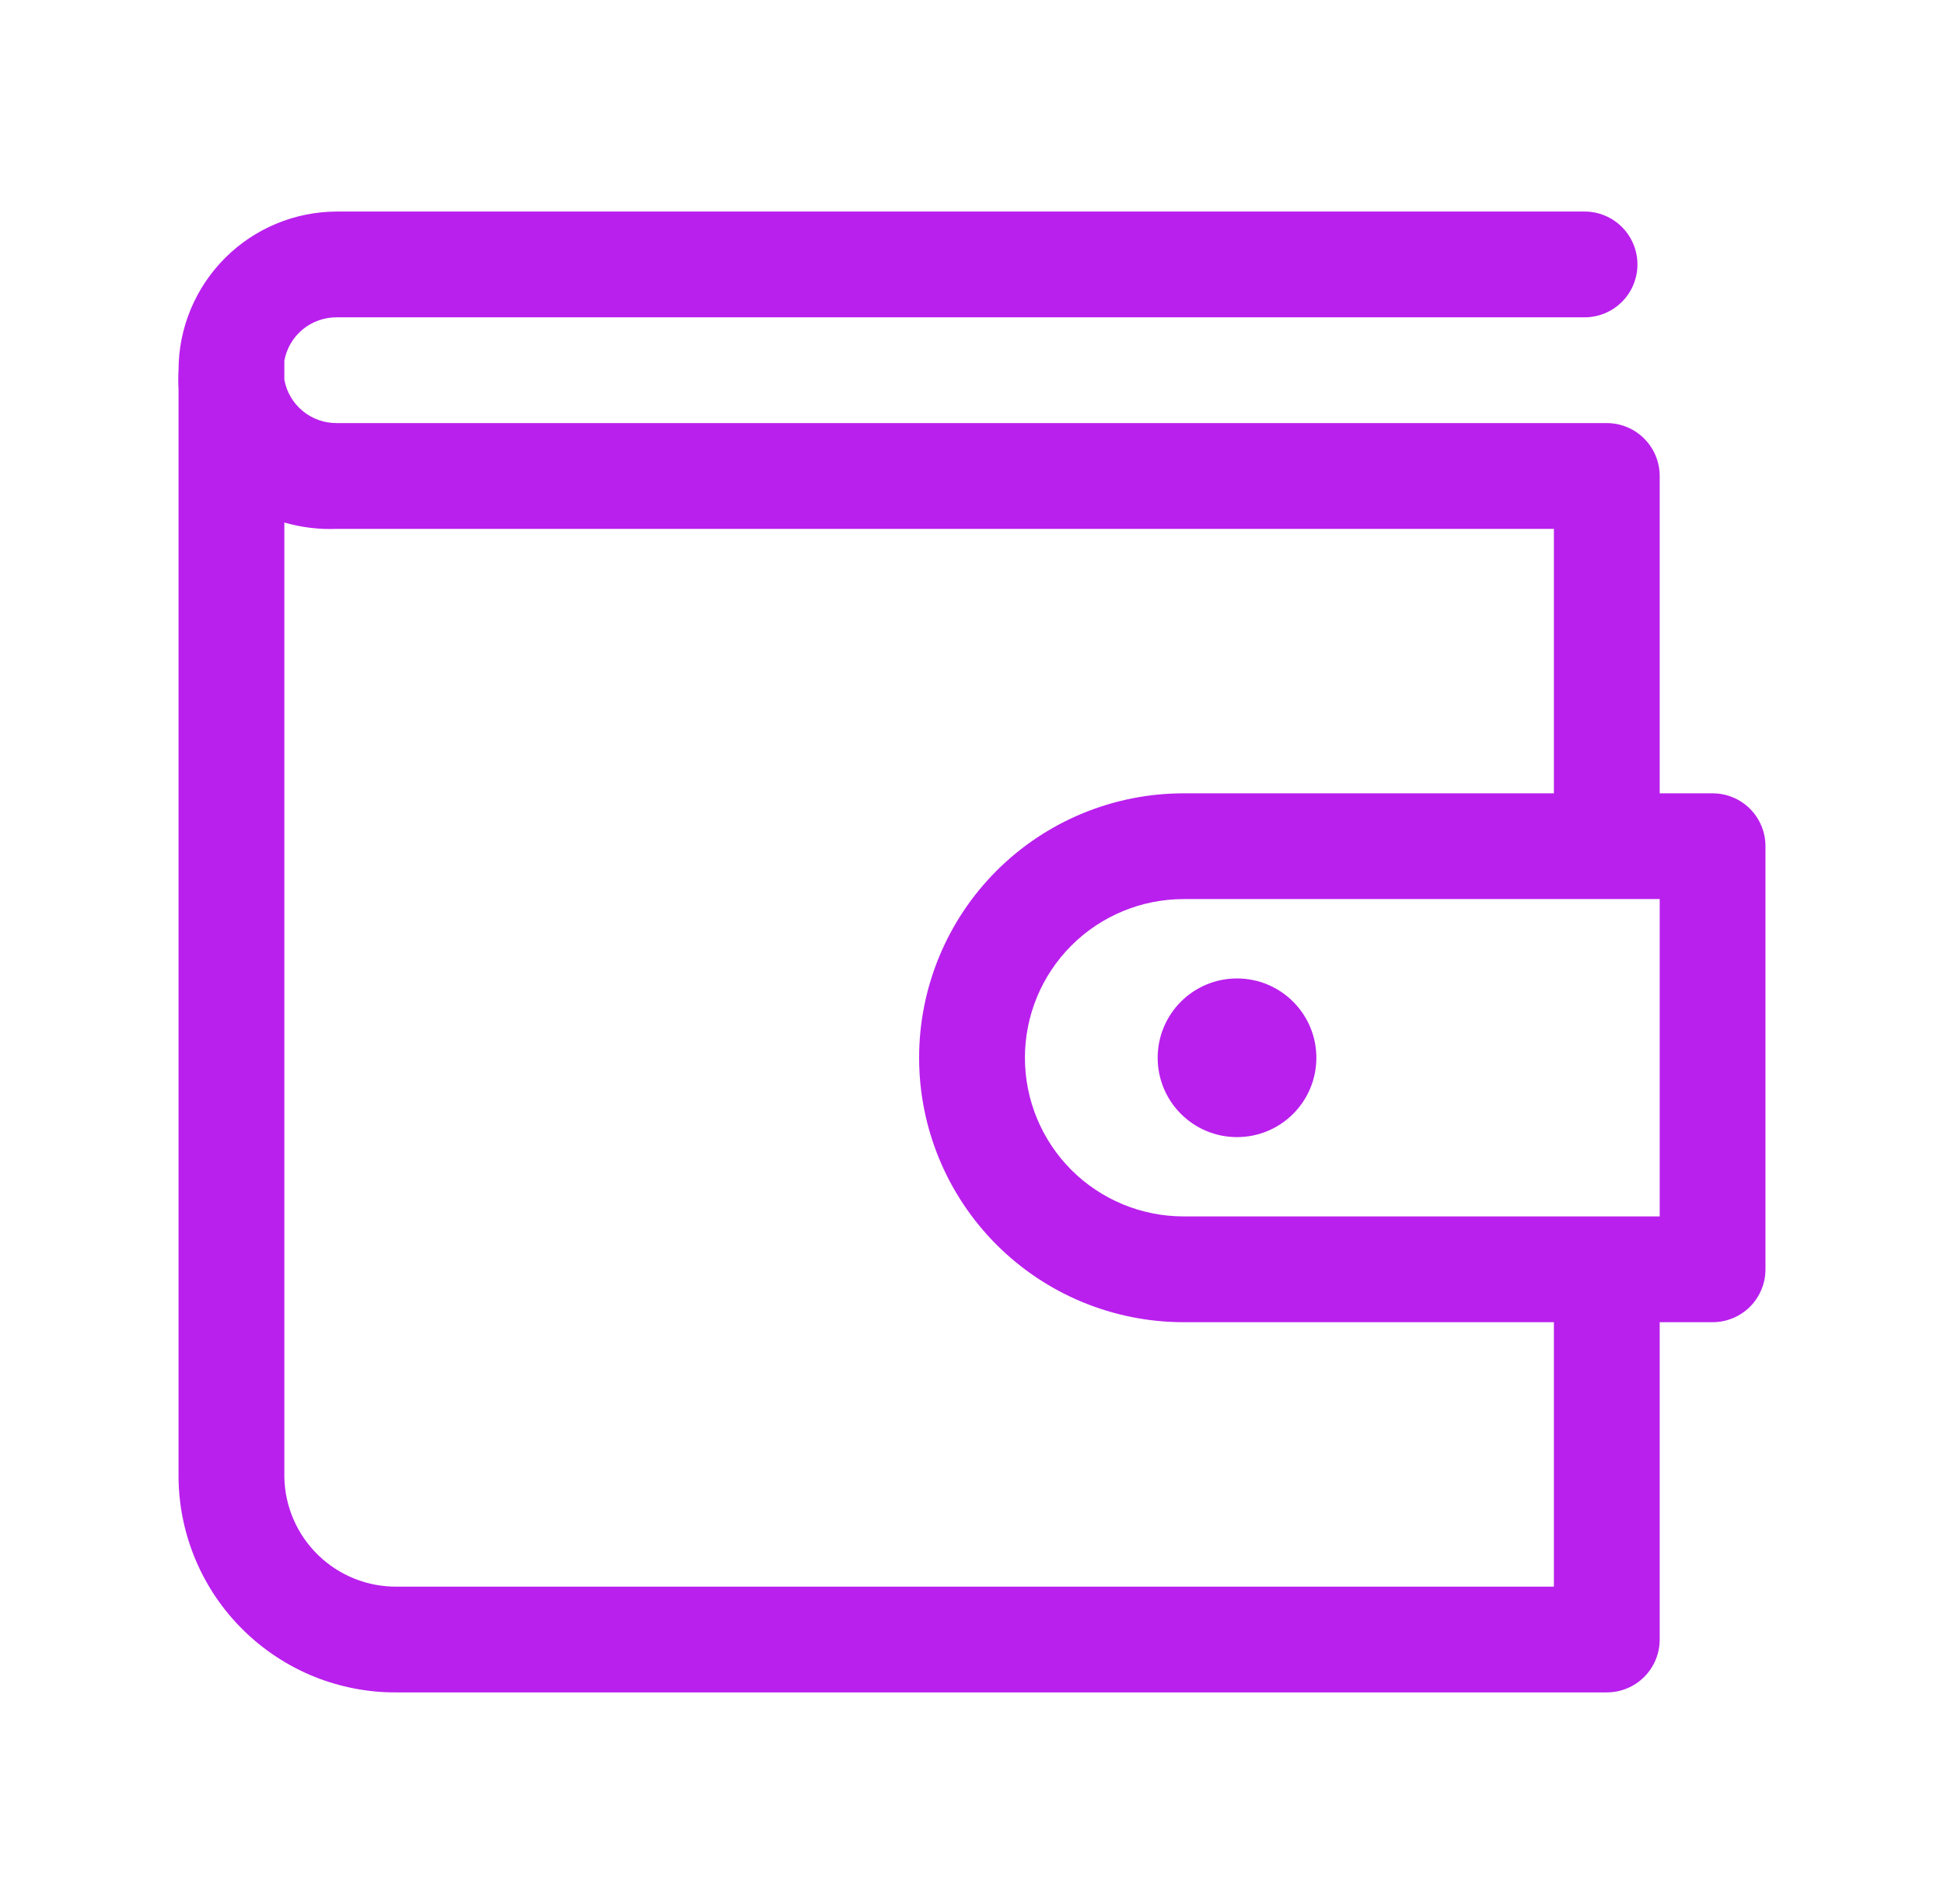 <svg width="49" height="48" viewBox="0 0 49 48" fill="none" xmlns="http://www.w3.org/2000/svg">
<path d="M43.167 20H41.834V12C41.834 11.646 41.693 11.307 41.443 11.057C41.193 10.807 40.854 10.666 40.5 10.666H8.5C8.184 10.671 7.877 10.564 7.633 10.364C7.389 10.164 7.224 9.884 7.167 9.573V9.093C7.224 8.782 7.389 8.502 7.633 8.302C7.877 8.102 8.184 7.995 8.5 8H39.94C40.294 8 40.633 7.859 40.883 7.609C41.133 7.359 41.273 7.02 41.273 6.666C41.273 6.313 41.133 5.974 40.883 5.724C40.633 5.473 40.294 5.333 39.94 5.333H8.5C7.439 5.333 6.422 5.754 5.672 6.505C4.922 7.255 4.5 8.272 4.5 9.333C4.491 9.493 4.491 9.653 4.5 9.813V37.24C4.505 37.958 4.652 38.667 4.932 39.329C5.211 39.99 5.618 40.59 6.13 41.093C6.641 41.597 7.247 41.996 7.912 42.266C8.577 42.535 9.289 42.672 10.007 42.666H40.5C40.854 42.666 41.193 42.526 41.443 42.276C41.693 42.026 41.834 41.687 41.834 41.333V33.333H43.167C43.52 33.333 43.86 33.193 44.11 32.943C44.36 32.692 44.5 32.353 44.5 32V21.333C44.5 20.979 44.36 20.64 44.11 20.39C43.86 20.14 43.52 20 43.167 20ZM39.167 40H10.007C9.265 40.007 8.551 39.721 8.019 39.204C7.487 38.687 7.181 37.981 7.167 37.24V13.173C7.6 13.298 8.05 13.352 8.5 13.333H39.167V20H29.834C28.065 20 26.37 20.702 25.119 21.952C23.869 23.203 23.167 24.898 23.167 26.666C23.167 28.434 23.869 30.13 25.119 31.38C26.37 32.631 28.065 33.333 29.834 33.333H39.167V40ZM41.834 30.666H29.834C28.773 30.666 27.755 30.245 27.005 29.495C26.255 28.745 25.834 27.727 25.834 26.666C25.834 25.605 26.255 24.588 27.005 23.838C27.755 23.088 28.773 22.666 29.834 22.666H41.834V30.666Z" fill="#B920ED"/>
<path d="M31.18 28.667C32.284 28.667 33.18 27.772 33.18 26.667C33.18 25.562 32.284 24.667 31.18 24.667C30.075 24.667 29.18 25.562 29.18 26.667C29.18 27.772 30.075 28.667 31.18 28.667Z" fill="#B920ED"/>
</svg>
